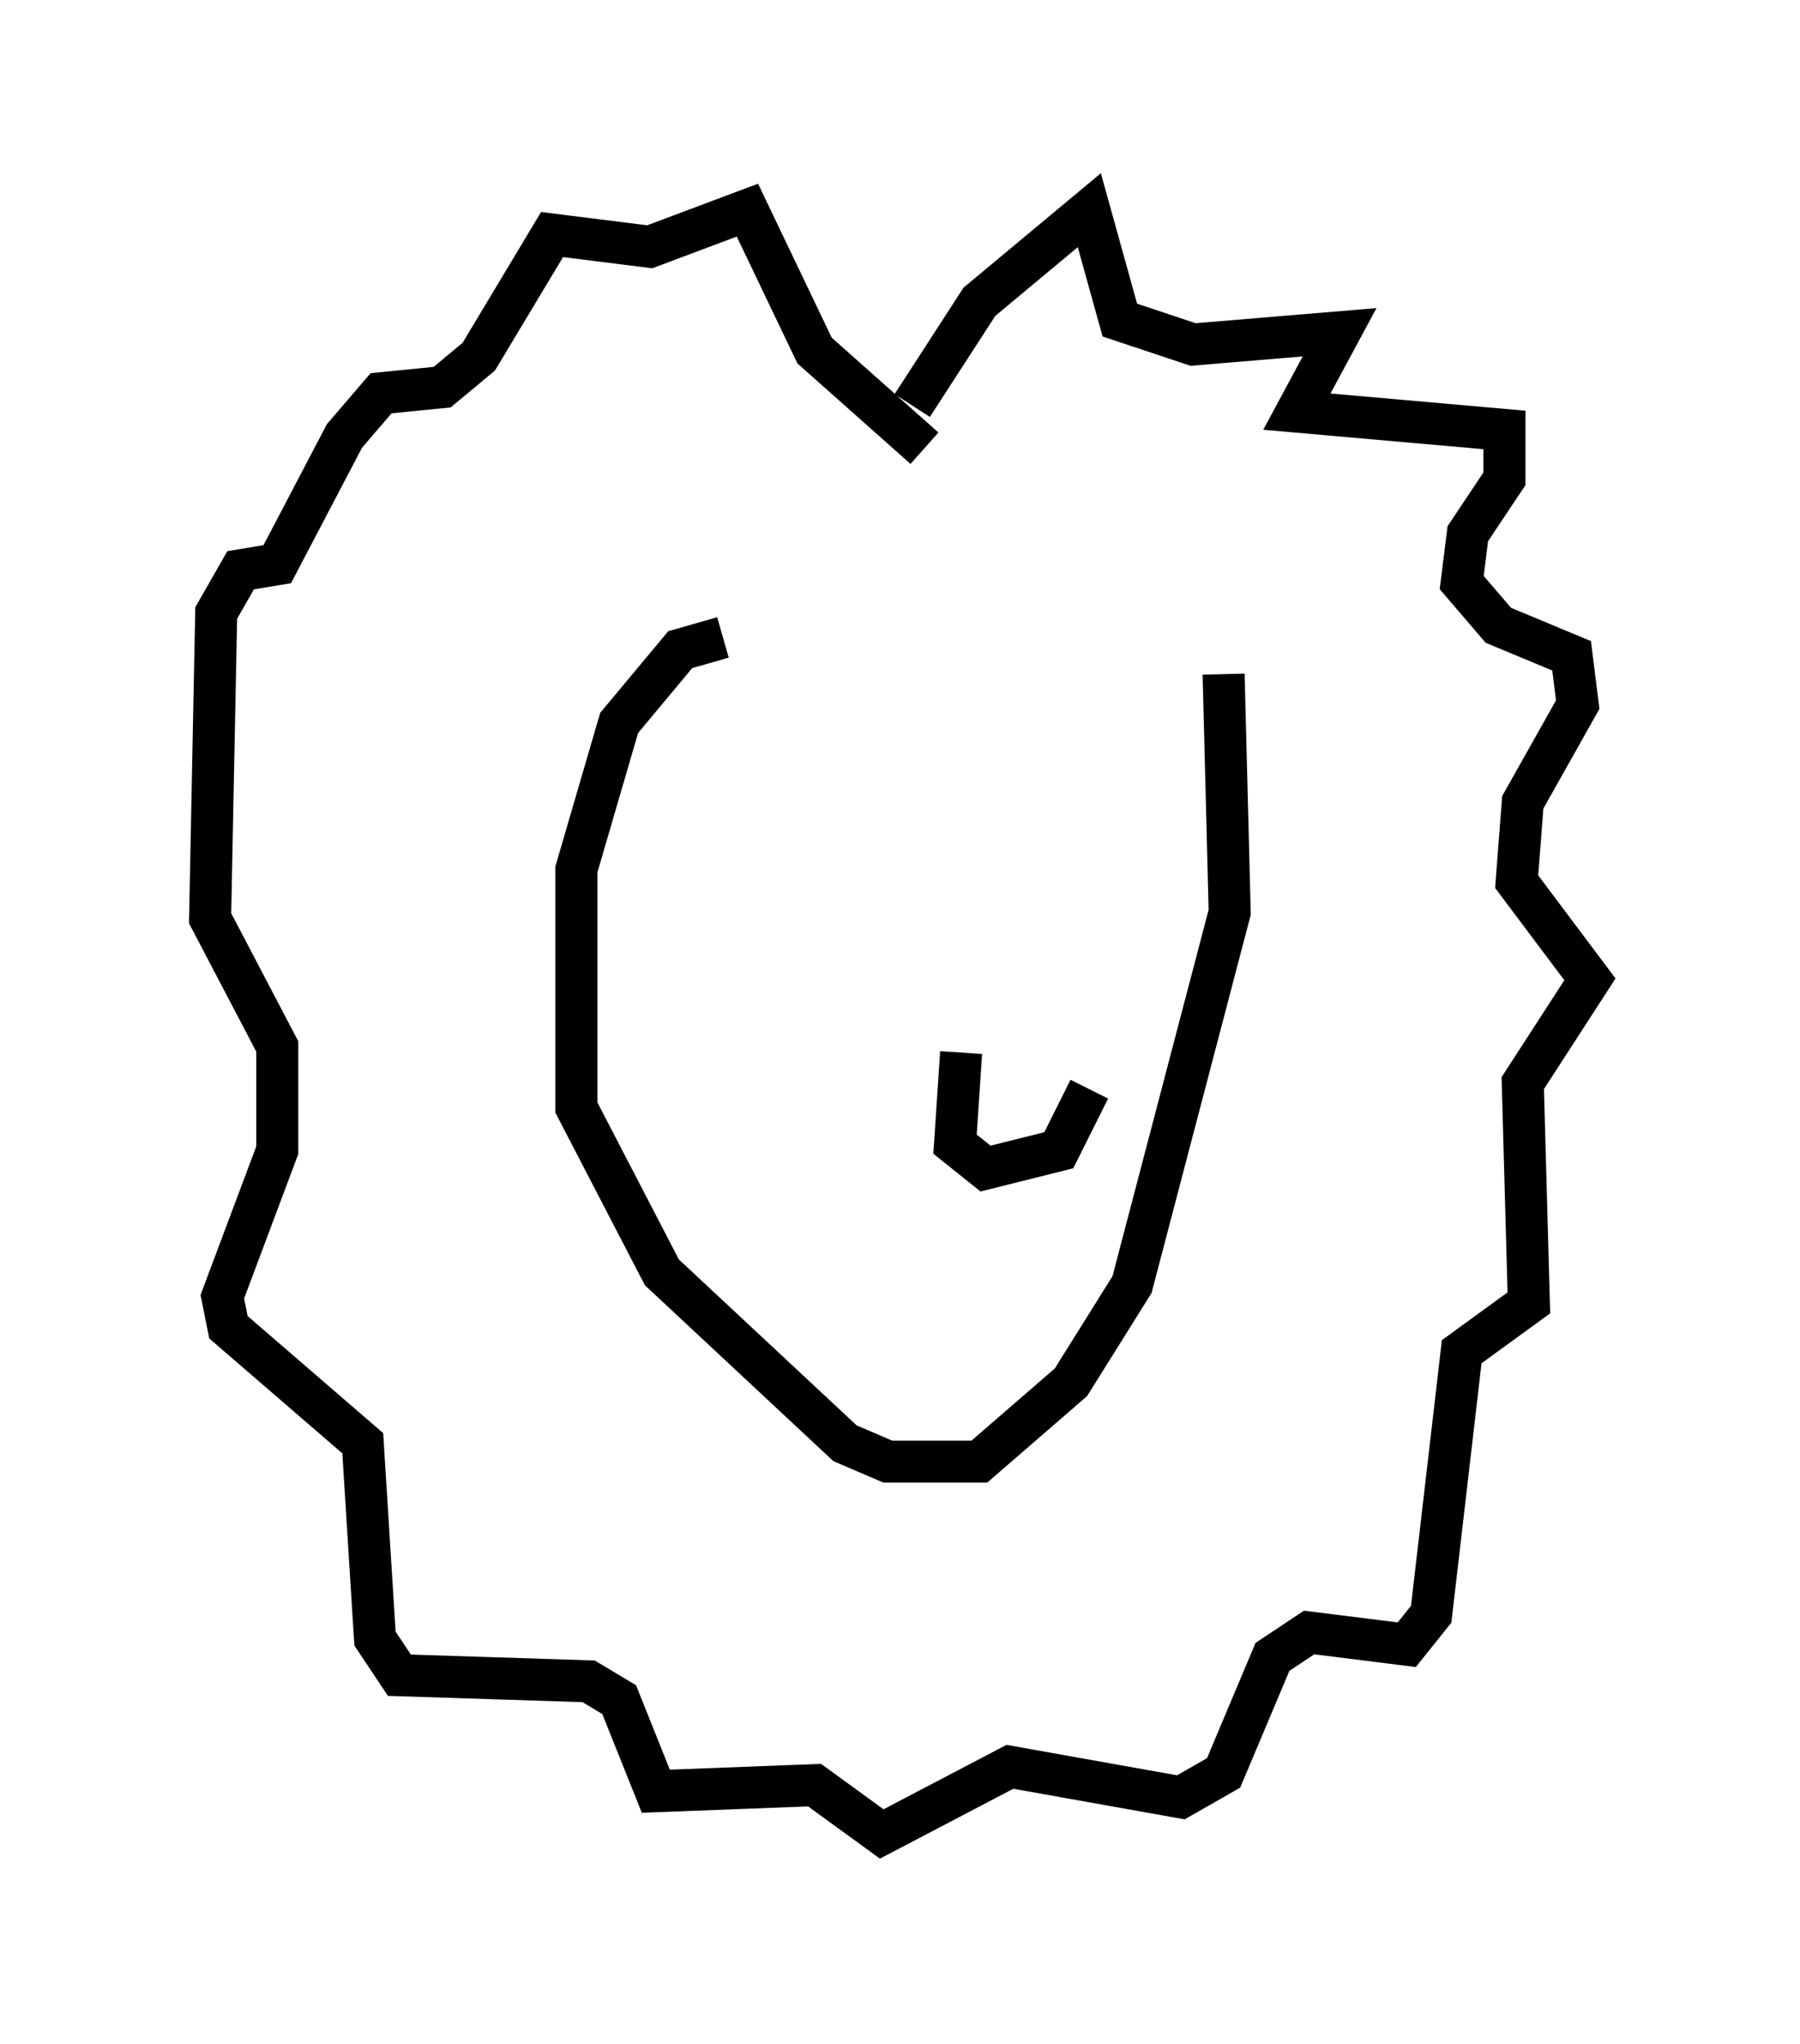 <?xml version="1.0" encoding="utf-8" ?>
<svg baseProfile="full" height="48.637" version="1.1" width="42.827" xmlns="http://www.w3.org/2000/svg" xmlns:ev="http://www.w3.org/2001/xml-events" xmlns:xlink="http://www.w3.org/1999/xlink"><defs /><rect fill="white" height="48.637" width="42.827" x="0" y="0" /><path d="M28.24, 15.458 m-11.039, -0.291 l-1.017, 0.291 -1.453, 1.743 l-1.017, 3.486 0.0, 5.665 l2.034, 3.922 4.358, 4.067 l1.017, 0.436 2.179, 0.0 l2.179, -1.888 1.453, -2.324 l2.324, -8.86 -0.145, -5.665 m-7.408, -6.391 l1.598, -2.469 2.615, -2.179 l0.726, 2.615 1.743, 0.581 l3.486, -0.291 -1.017, 1.888 l4.939, 0.436 0.0, 1.162 l-0.872, 1.307 -0.145, 1.162 l0.872, 1.017 1.743, 0.726 l0.145, 1.162 -1.307, 2.324 l-0.145, 1.888 1.743, 2.324 l-1.598, 2.469 0.145, 5.229 l-1.598, 1.162 -0.726, 6.246 l-0.581, 0.726 -2.324, -0.291 l-0.872, 0.581 -1.162, 2.76 l-1.017, 0.581 -4.067, -0.726 l-3.05, 1.598 -1.598, -1.162 l-3.777, 0.145 -0.872, -2.179 l-0.726, -0.436 -4.503, -0.145 l-0.581, -0.872 -0.291, -4.648 l-3.196, -2.76 -0.145, -0.726 l1.307, -3.486 0.0, -2.469 l-1.598, -3.05 0.145, -7.263 l0.581, -1.017 0.872, -0.145 l1.598, -3.05 0.872, -1.017 l1.453, -0.145 0.872, -0.726 l1.743, -2.905 2.324, 0.291 l2.324, -0.872 1.598, 3.341 l2.615, 2.324 m0.872, 14.38 l-0.145, 2.179 0.726, 0.581 l1.743, -0.436 0.726, -1.453 " fill="none" stroke="black" stroke-width="1" /></svg>